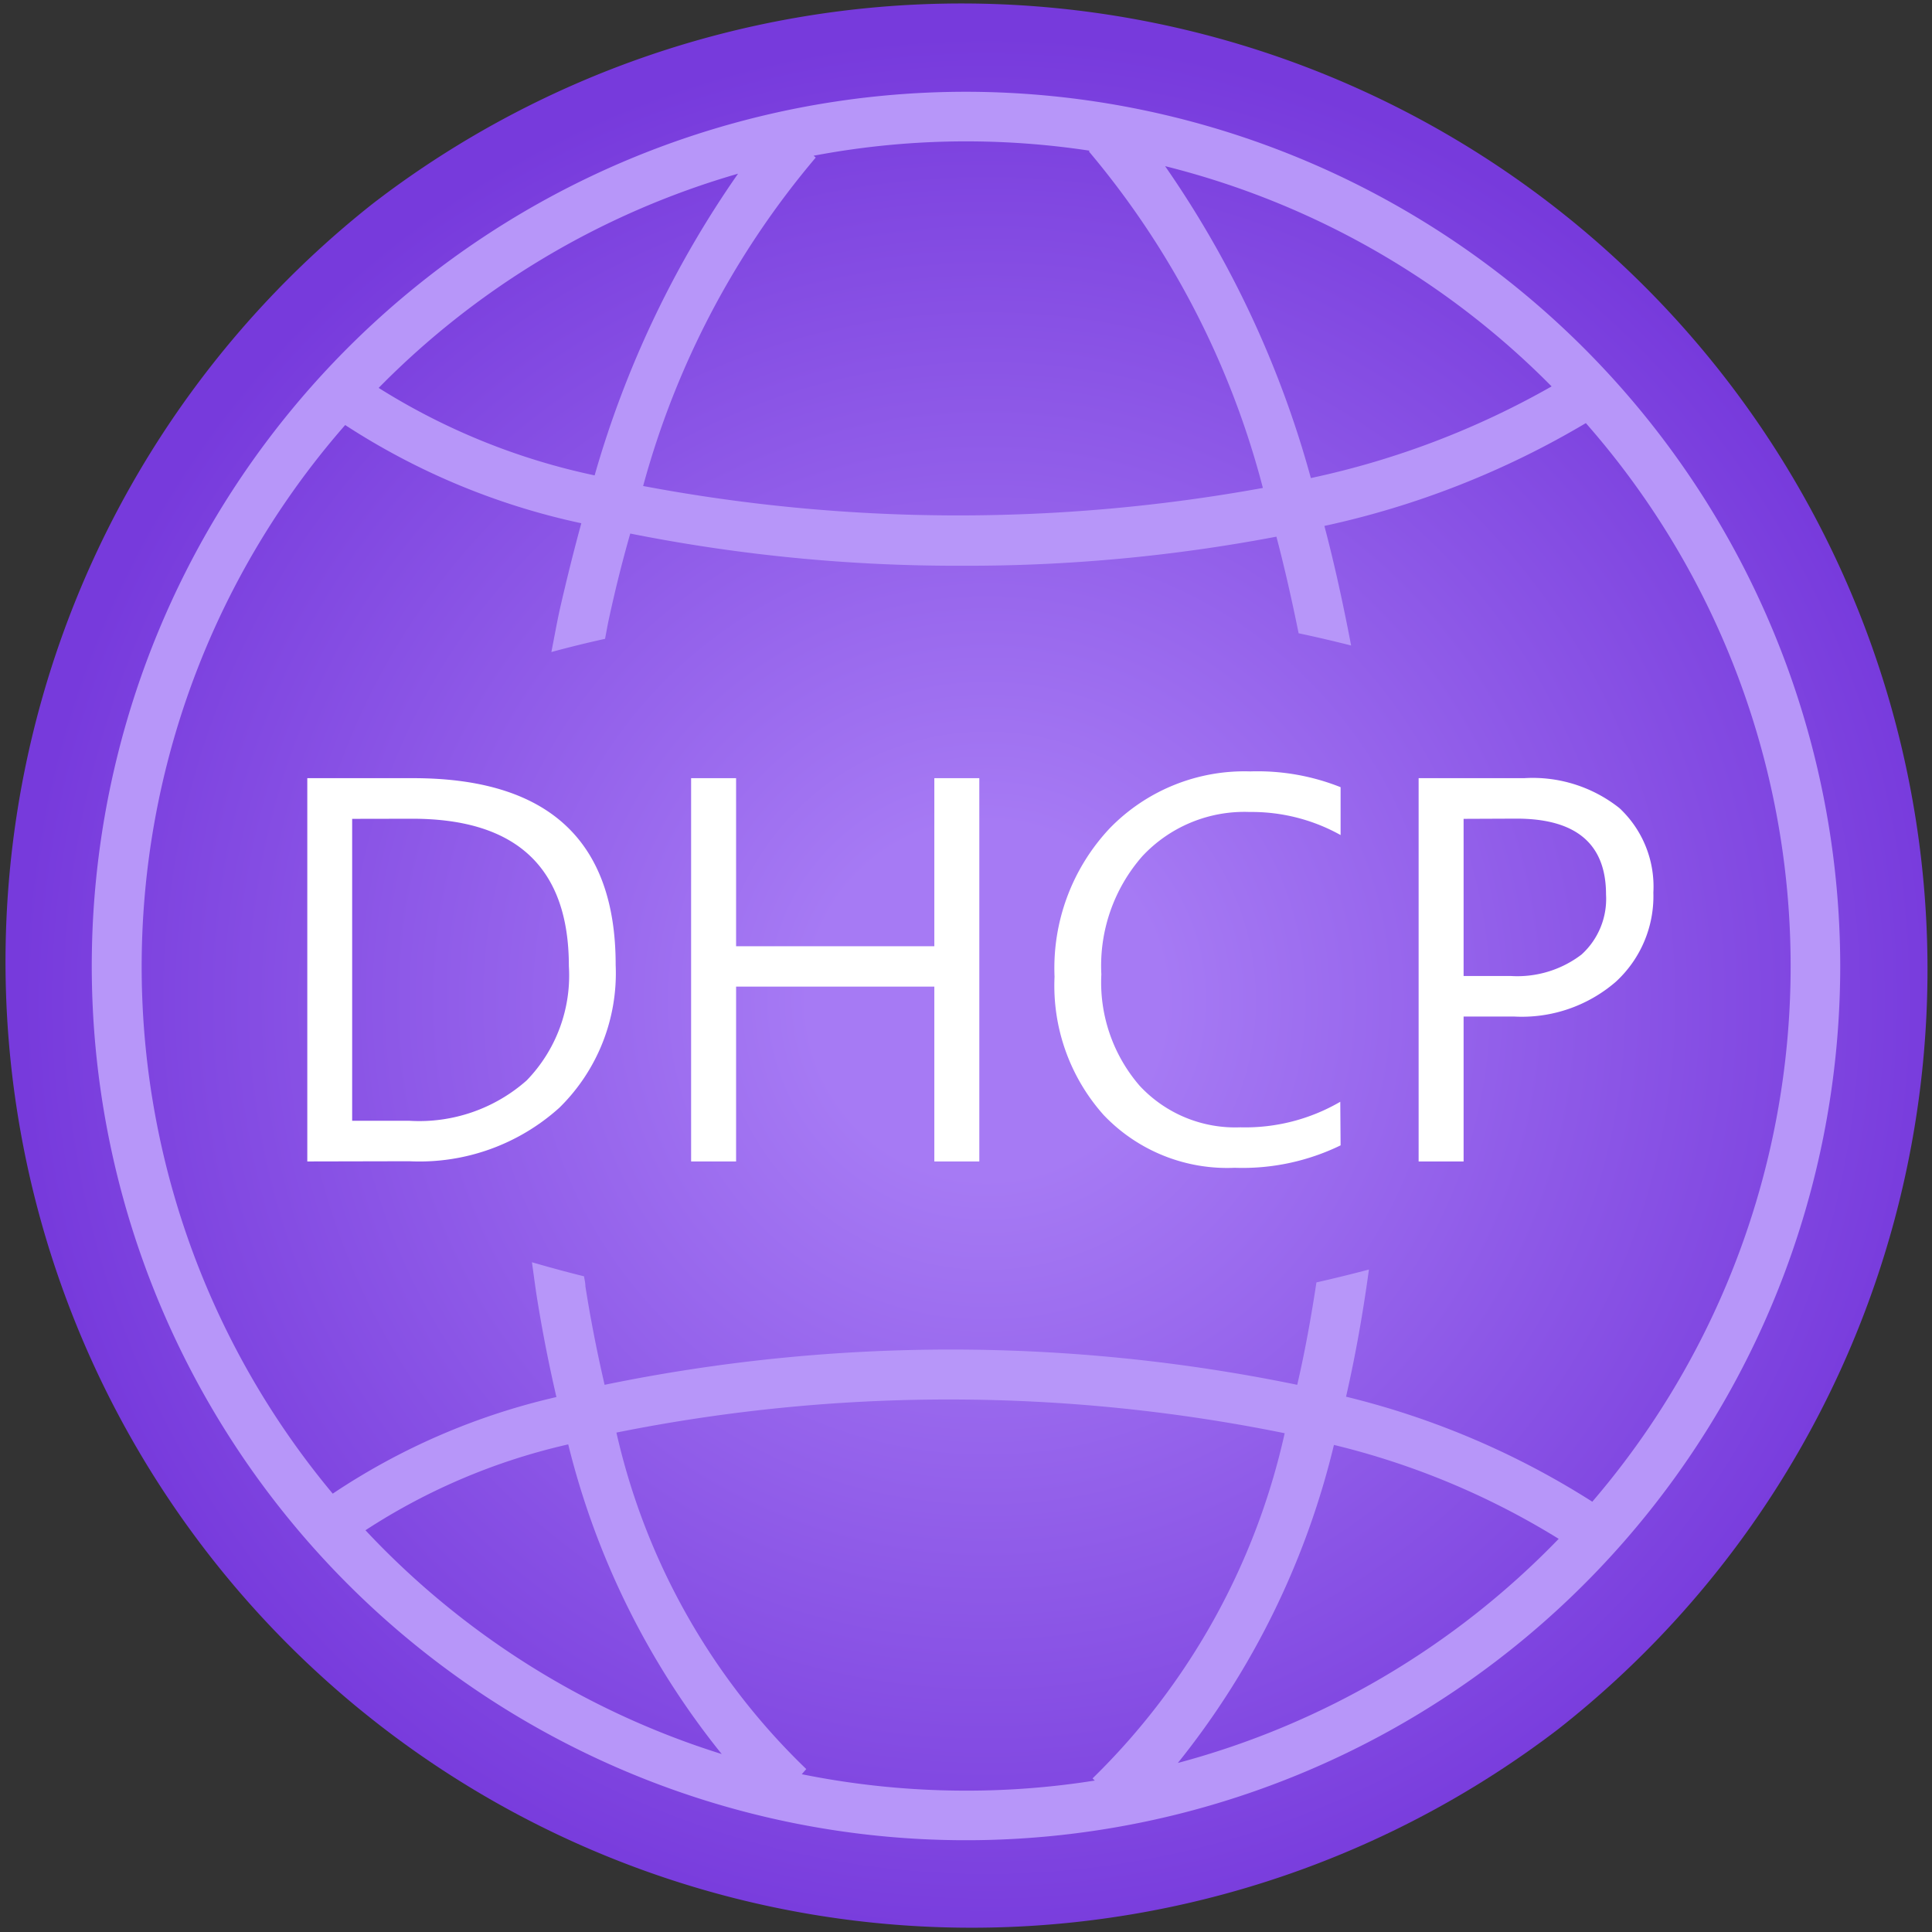 <svg xmlns="http://www.w3.org/2000/svg" viewBox="0 0 18 18">
  <rect x="0" y="0" width="18" height="18" fill="#333333" stroke="none"/>
  <defs>
    <radialGradient id="b11e973d-fc0a-478b-bcb6-f4ad0bfa38db" cx="-6849.268" cy="9911.831" r="17.999" gradientTransform="matrix(0.5, 0, 0, -0.5, 3433.843, 4965.218)" gradientUnits="userSpaceOnUse">
      <stop offset="0.183" stop-color="#a67af4" />
      <stop offset="1" stop-color="#773adc" />
    </radialGradient>
  </defs>
  <g id="a8c8e22a-37c1-49af-888e-07e0f8d77a17">
    <path id="aac5e1d7-7fb1-4d42-9f2f-b468c63b768d" d="M14.515,16.112A9,9,0,0,1,3.485,1.888l.091-.069A9,9,0,0,1,14.515,16.112" fill="url(#b11e973d-fc0a-478b-bcb6-f4ad0bfa38db)" />
    <path d="M9,.855A8.145,8.145,0,1,0,17.145,9,8.154,8.154,0,0,0,9,.855ZM14.456,3.6a7.845,7.845,0,0,1-2.243.854,9.48,9.48,0,0,0-1.358-2.906A7.676,7.676,0,0,1,14.456,3.6ZM9,1.317a7.675,7.675,0,0,1,1.152.087l-.007.007a7.979,7.979,0,0,1,1.621,3.135,15.859,15.859,0,0,1-5.774-.018A7.963,7.963,0,0,1,7.6,1.468L7.58,1.451A7.647,7.647,0,0,1,9,1.317Zm-2.123.3A9.444,9.444,0,0,0,5.54,4.429a6.168,6.168,0,0,1-2.012-.815A7.68,7.68,0,0,1,6.877,1.618ZM3.405,14.257a5.811,5.811,0,0,1,1.889-.8,7.431,7.431,0,0,0,1.43,2.885A7.691,7.691,0,0,1,3.405,14.257ZM10.2,16.589a7.622,7.622,0,0,1-1.2.094,7.716,7.716,0,0,1-1.53-.153l.042-.048a6.272,6.272,0,0,1-1.769-3.135,15.721,15.721,0,0,1,6.226.006,6.448,6.448,0,0,1-1.79,3.216Zm.773-.163a7.546,7.546,0,0,0,1.455-2.964,7.2,7.2,0,0,1,2.094.875A7.688,7.688,0,0,1,10.97,16.426Zm1.568-3.414c.086-.376.157-.773.213-1.184q-.238.063-.489.12c-.05.328-.108.649-.179.954a16.006,16.006,0,0,0-6.453,0c-.068-.294-.129-.6-.179-.918,0-.031-.008-.062-.013-.093-.166-.041-.327-.085-.485-.131.014.1.027.2.042.3.052.331.115.649.186.956a6.261,6.261,0,0,0-2.084.9,7.662,7.662,0,0,1,.116-9.956,6.538,6.538,0,0,0,2.2.915c-.071.259-.137.526-.2.8-.029.133-.053.268-.079.4.161-.044.327-.085.5-.123.012-.06.022-.121.035-.181.059-.273.125-.538.2-.8a15.585,15.585,0,0,0,3.084.3A15.449,15.449,0,0,0,11.892,5c.077.292.145.595.207.9q.249.053.489.114c-.073-.382-.154-.755-.249-1.114a8.139,8.139,0,0,0,2.436-.958,7.661,7.661,0,0,1,.06,10.049A7.624,7.624,0,0,0,12.538,13.012Z" fill="#b796f9" />
    <g>
      <path d="M2.863,10.821V7.25h.986q1.888,0,1.887,1.741a1.755,1.755,0,0,1-.523,1.328,1.945,1.945,0,0,1-1.4.5Zm.418-3.192v2.813h.533a1.51,1.51,0,0,0,1.093-.376A1.405,1.405,0,0,0,5.3,9q0-1.372-1.459-1.372Z" fill="#fff" />
      <path d="M9.124,10.821H8.705V9.192H6.858v1.629H6.439V7.25h.419V8.816H8.705V7.25h.419Z" fill="#fff" />
      <path d="M12.49,10.671a2.086,2.086,0,0,1-.986.209,1.589,1.589,0,0,1-1.22-.49A1.808,1.808,0,0,1,9.825,9.1a1.9,1.9,0,0,1,.516-1.385,1.75,1.75,0,0,1,1.308-.528,2.092,2.092,0,0,1,.841.147v.446a1.7,1.7,0,0,0-.847-.215,1.3,1.3,0,0,0-1,.412,1.547,1.547,0,0,0-.382,1.1,1.472,1.472,0,0,0,.357,1.039,1.215,1.215,0,0,0,.938.387,1.761,1.761,0,0,0,.931-.238Z" fill="#fff" />
      <path d="M13.636,9.471v1.35h-.419V7.25H14.2a1.3,1.3,0,0,1,.888.279,1,1,0,0,1,.316.787,1.082,1.082,0,0,1-.351.832,1.338,1.338,0,0,1-.944.323Zm0-1.842V9.093h.438a.985.985,0,0,0,.661-.2.7.7,0,0,0,.228-.559q0-.708-.837-.707Z" fill="#fff" />
    </g>
  </g>
</svg>